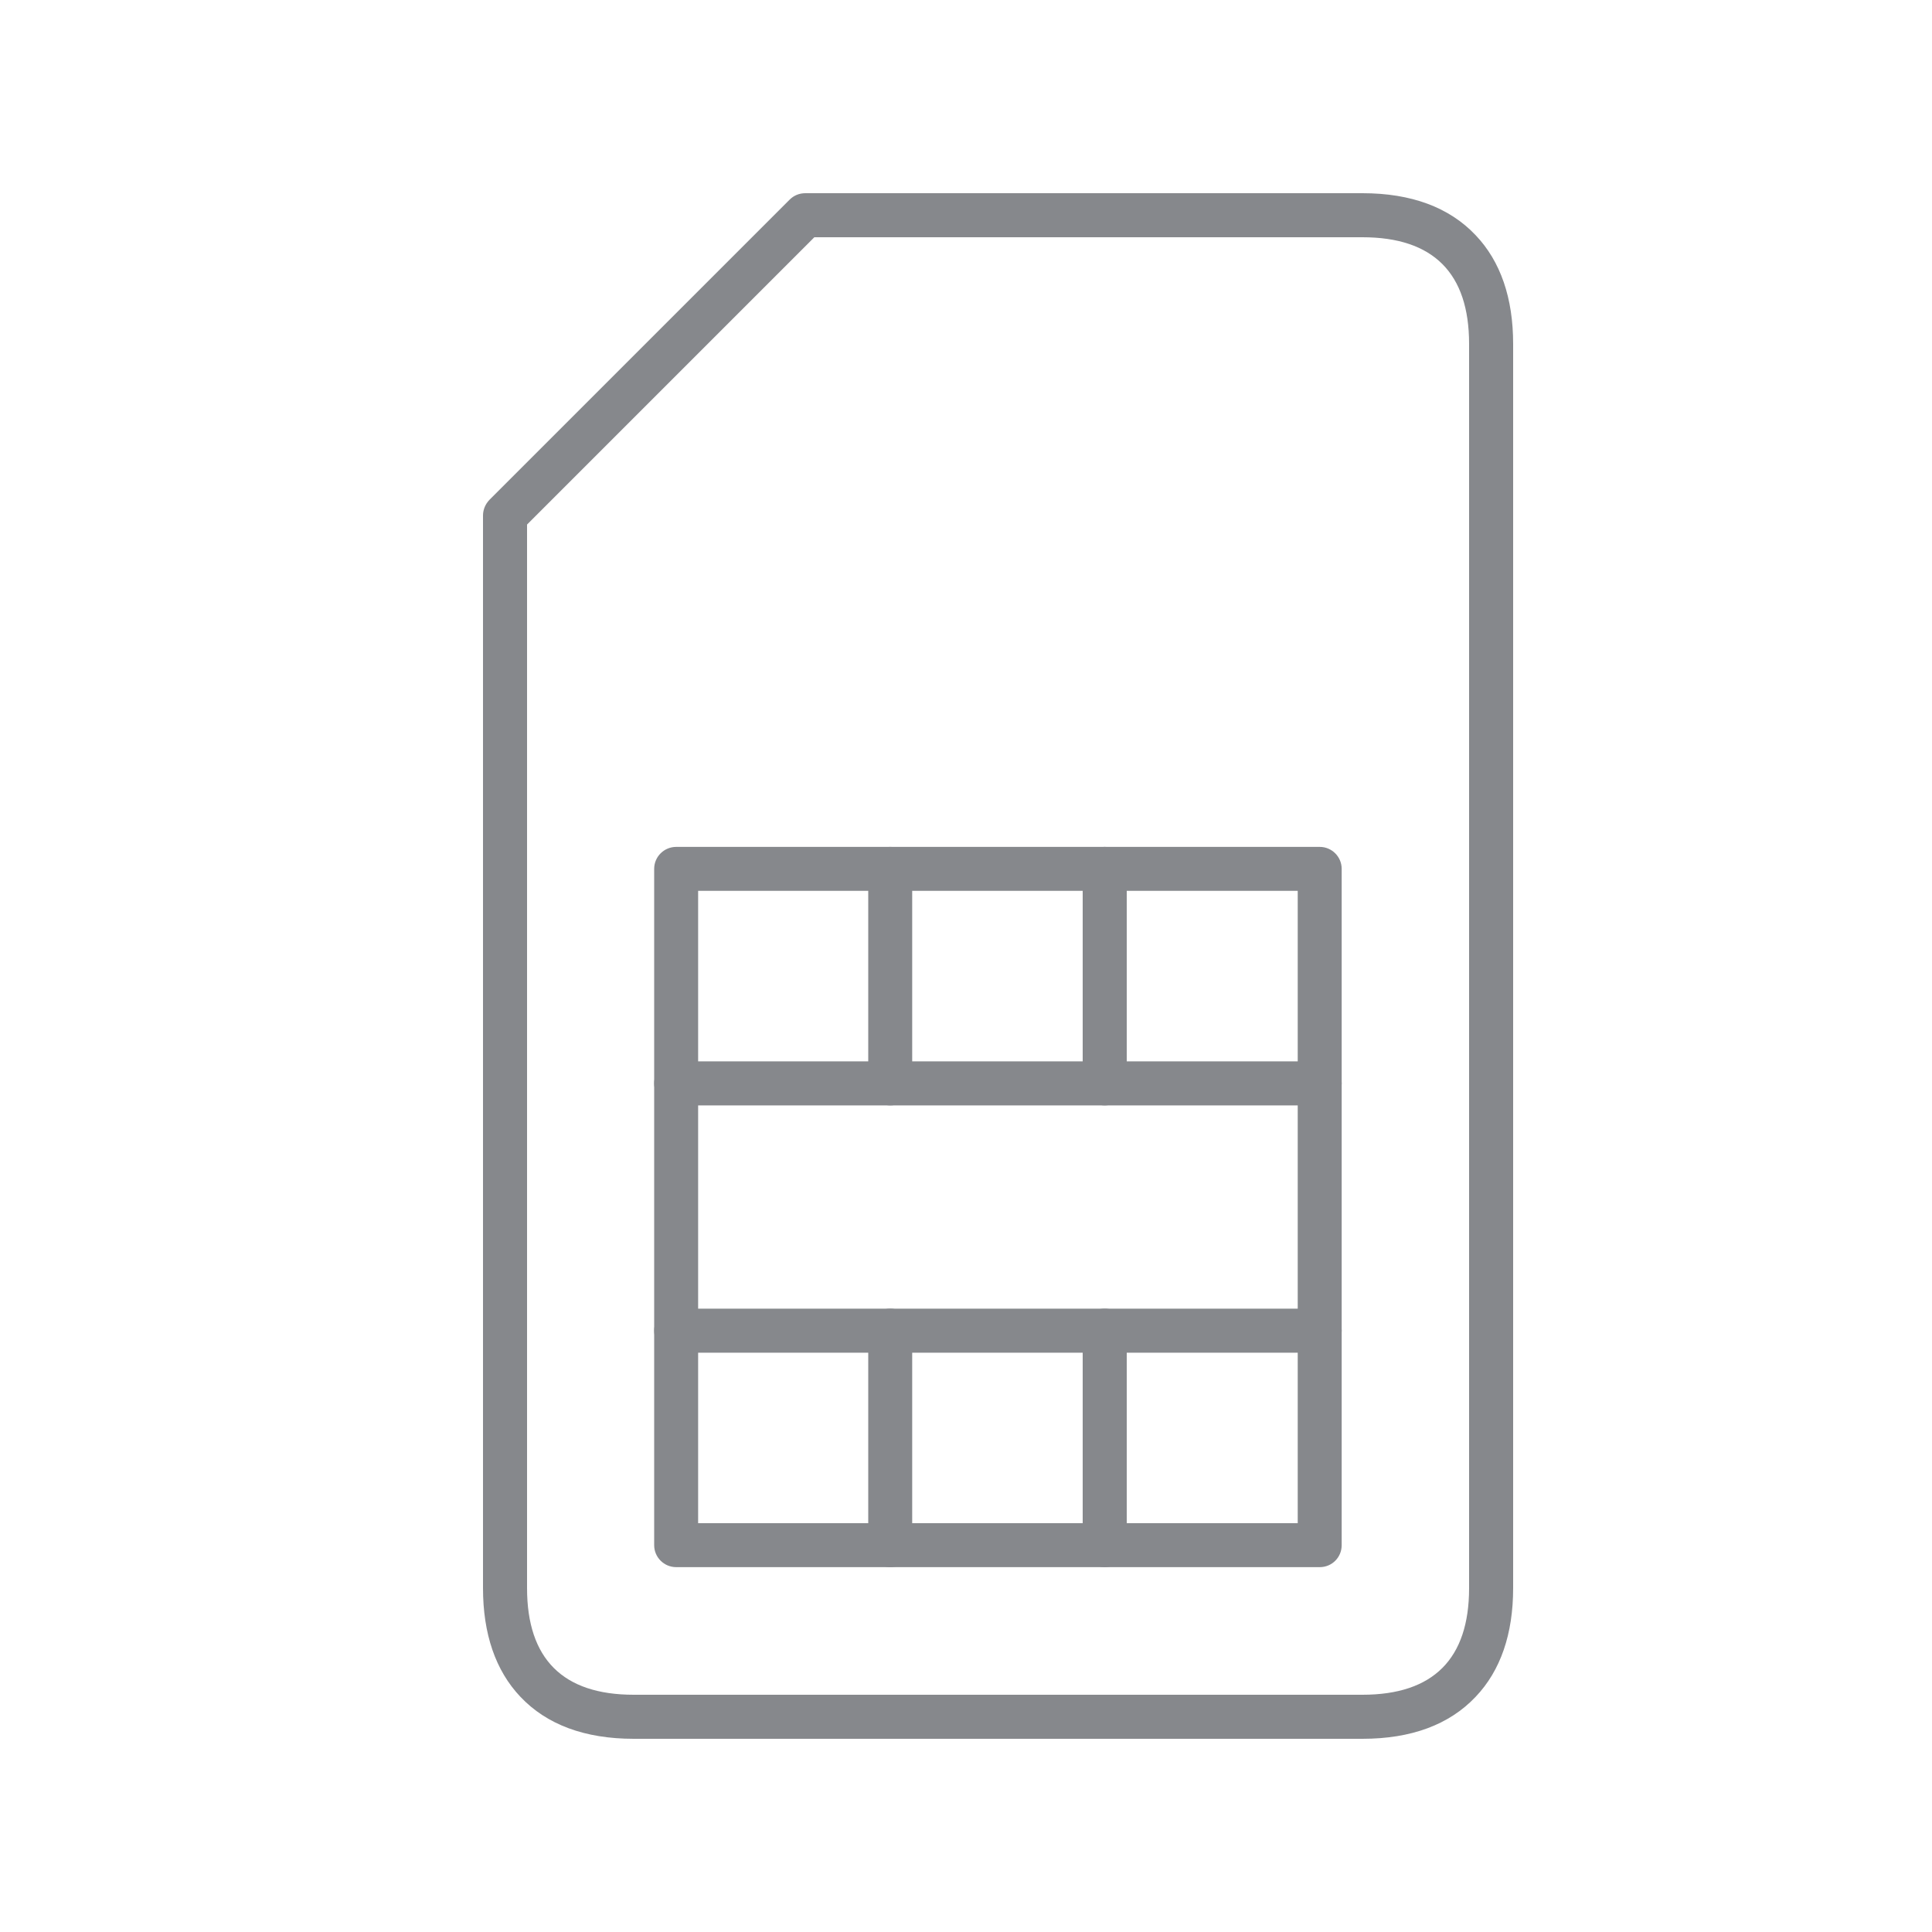<svg width="20" height="20" viewBox="0 0 20 20" fill="none" xmlns="http://www.w3.org/2000/svg">
<path d="M14.104 18H6.56C6.055 18 5.66 17.854 5.387 17.565C5.13 17.294 5 16.914 5 16.44V5.337C5 5.275 5.025 5.218 5.066 5.175L8.175 2.066C8.218 2.023 8.275 2 8.337 2H14.104C14.609 2 15.003 2.146 15.276 2.435C15.534 2.706 15.664 3.086 15.664 3.56V16.44C15.664 16.914 15.534 17.294 15.276 17.565C15.003 17.854 14.609 18 14.104 18ZM5.456 5.43V16.44C5.456 17.173 5.827 17.544 6.56 17.544H14.104C14.837 17.544 15.208 17.173 15.208 16.44V3.56C15.208 2.827 14.837 2.456 14.104 2.456H8.43L5.456 5.43Z" fill="#86888C"/>
<path d="M13.662 16.223H7C6.874 16.223 6.772 16.121 6.772 15.996V8.994C6.772 8.869 6.874 8.767 7 8.767H13.662C13.787 8.767 13.889 8.869 13.889 8.994V15.996C13.889 16.121 13.789 16.223 13.662 16.223ZM7.227 15.768H13.434V9.222H7.227V15.768Z" fill="#86888C"/>
<path d="M9.216 11.443C9.09 11.443 8.988 11.34 8.988 11.215V8.994C8.988 8.869 9.09 8.767 9.216 8.767C9.341 8.767 9.443 8.869 9.443 8.994V11.215C9.443 11.34 9.341 11.443 9.216 11.443ZM11.436 11.443C11.311 11.443 11.208 11.34 11.208 11.215V8.994C11.208 8.869 11.311 8.767 11.436 8.767C11.562 8.767 11.664 8.869 11.664 8.994V11.215C11.664 11.34 11.562 11.443 11.436 11.443ZM9.216 16.223C9.09 16.223 8.988 16.121 8.988 15.996V13.775C8.988 13.65 9.09 13.547 9.216 13.547C9.341 13.547 9.443 13.65 9.443 13.775V15.996C9.443 16.121 9.341 16.223 9.216 16.223ZM11.436 16.223C11.311 16.223 11.208 16.121 11.208 15.996V13.775C11.208 13.65 11.311 13.547 11.436 13.547C11.562 13.547 11.664 13.65 11.664 13.775V15.996C11.664 16.121 11.562 16.223 11.436 16.223Z" fill="#86888C"/>
<path d="M13.662 11.443H7C6.874 11.443 6.772 11.34 6.772 11.215C6.772 11.09 6.874 10.987 7 10.987H13.662C13.787 10.987 13.889 11.09 13.889 11.215C13.889 11.34 13.789 11.443 13.662 11.443ZM13.662 14.003H7C6.874 14.003 6.772 13.9 6.772 13.775C6.772 13.65 6.874 13.547 7 13.547H13.662C13.787 13.547 13.889 13.65 13.889 13.775C13.889 13.9 13.789 14.003 13.662 14.003Z" fill="#86888C"/>
</svg>
